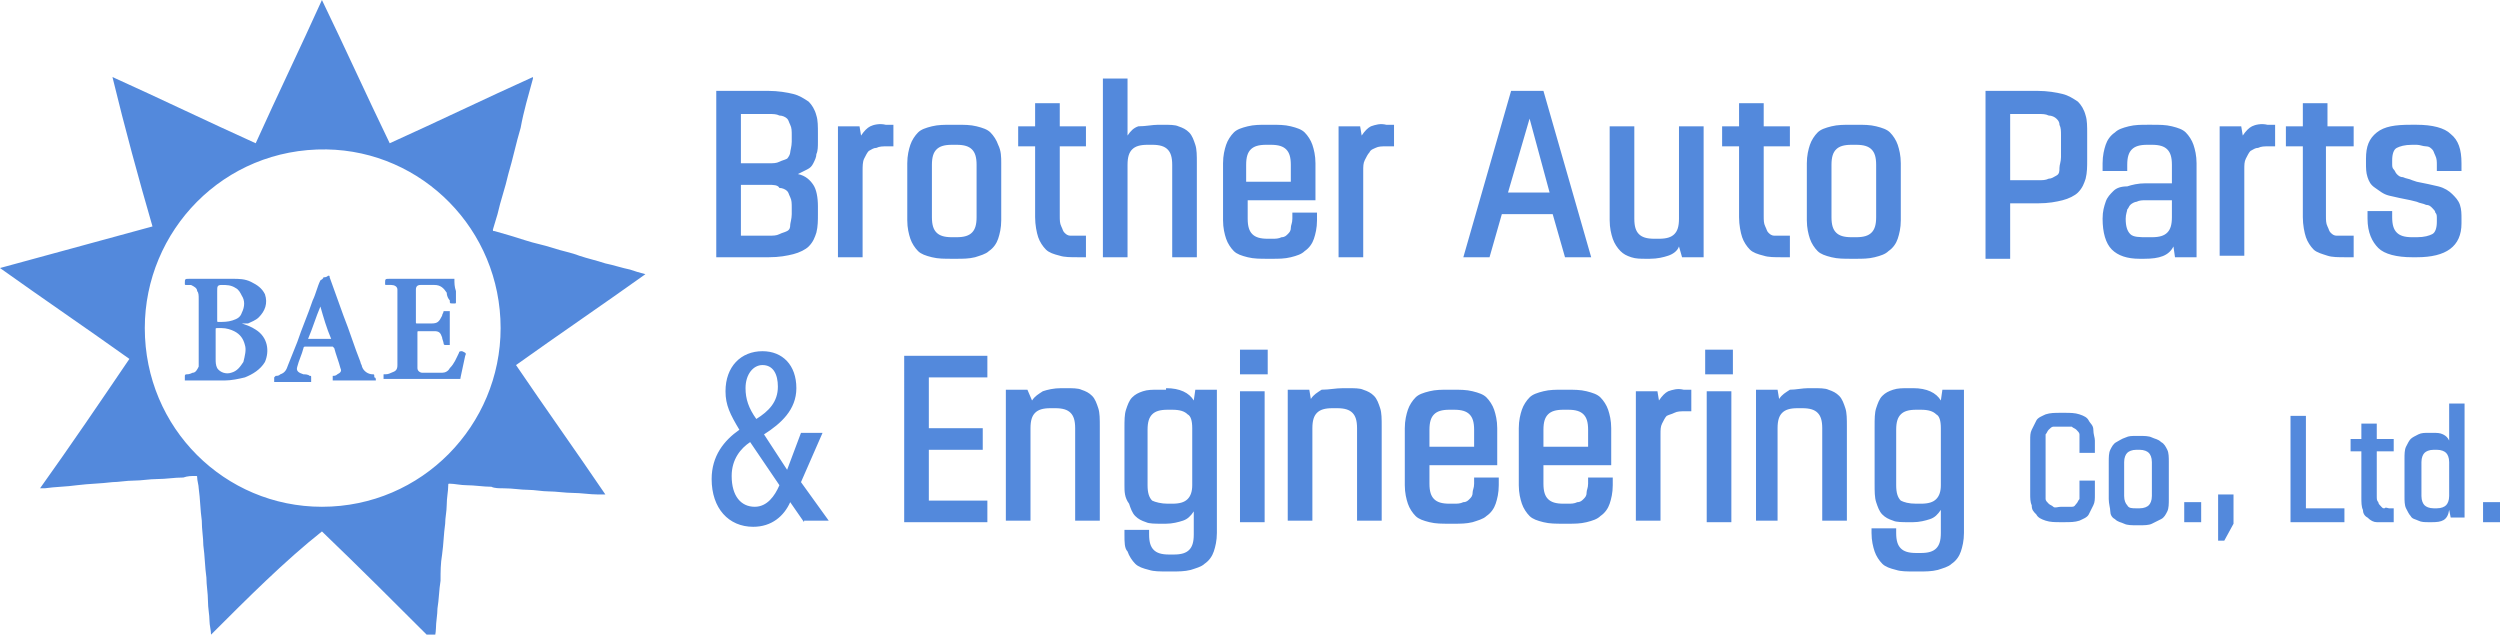 <svg xmlns="http://www.w3.org/2000/svg" xml:space="preserve" id="レイヤー_1" x="0" y="0" baseProfile="basic" version="1.1" viewBox="0 0 162.3 41.2"><style>.st0,.st1{fill:#5389dc}</style><path d="M13.7 41.2c0-.3-.1-.6-.1-.9 0-.4-.1-.8-.1-1.3s-.1-1-.1-1.5c-.1-.7-.1-1.4-.2-2.1 0-.5-.1-1-.1-1.6-.1-.7-.1-1.4-.2-2.1 0-.2-.1-.5-.1-.7 0-.1 0-.1-.1-.1-.3 0-.5 0-.8.1-.6 0-1.1.1-1.7.1-.5 0-1 .1-1.5.1s-1 .1-1.4.1c-.8.1-1.5.1-2.3.2-.7.1-1.4.1-2.1.2h-.3c2-2.8 3.9-5.6 5.8-8.4-2.8-2-5.6-3.9-8.4-5.9l9.9-2.7C9 11.6 8.1 8.3 7.3 5c3.1 1.4 6.2 2.9 9.3 4.3C18 6.2 19.5 3.1 20.9 0c1.5 3.1 2.9 6.2 4.4 9.3 3.1-1.4 6.2-2.9 9.3-4.3v.1c-.3 1.1-.6 2.1-.8 3.2-.3 1-.5 2-.8 3-.2.9-.5 1.7-.7 2.6-.1.3-.2.7-.3 1 0 .1 0 .1.1.1.7.2 1.4.4 2 .6.6.2 1.2.3 1.8.5.6.2 1.2.3 1.7.5.6.2 1.1.3 1.7.5.5.1 1.1.3 1.6.4.3.1.6.2 1 .3-2.8 2-5.6 3.9-8.4 5.9 1.9 2.8 3.9 5.6 5.8 8.4h-.5c-.5 0-1.1-.1-1.6-.1s-1.1-.1-1.6-.1c-.4 0-.9-.1-1.3-.1-.5 0-1-.1-1.6-.1-.3 0-.6 0-.8-.1-.5 0-1.1-.1-1.6-.1-.4 0-.8-.1-1.1-.1-.1 0-.1 0-.1.1 0 .4-.1.8-.1 1.3 0 .4-.1.8-.1 1.2-.1.7-.1 1.3-.2 2-.1.6-.1 1.1-.1 1.7-.1.6-.1 1.2-.2 1.8 0 .4-.1.9-.1 1.3 0 .3-.1.6-.1.9-2.4-2.4-4.8-4.8-7.3-7.2-2.4 1.9-4.8 4.3-7.2 6.7zm18.8-19.9c0-6.4-5.1-11.5-11.3-11.6C14.5 9.6 9.4 15 9.4 21.3c0 6.5 5.2 11.6 11.5 11.6 6.5 0 11.6-5.3 11.6-11.6z" class="st0"/><path d="M15.7 21c.3.1.6.2.9.4.8.5.9 1.4.6 2.1-.3.5-.8.8-1.3 1-.4.1-.9.2-1.3.2H12v-.3s0-.1.1-.1.2 0 .4-.1c.2 0 .3-.2.4-.4v-4.4c0-.2 0-.4-.1-.5 0-.2-.2-.3-.4-.4h-.3c-.1 0-.1 0-.1-.1 0-.3 0-.3.3-.3h2.8c.4 0 .8 0 1.2.2.4.2.7.4.9.8.2.6 0 1.1-.4 1.5-.2.2-.5.3-.7.4h-.4zm-1.3.3h-.3c-.1 0-.1 0-.1.1v1.9c0 .2 0 .4.1.6.2.3.6.4.9.3.4-.1.6-.4.8-.7.1-.4.2-.8.1-1.1-.1-.4-.3-.7-.7-.9-.2-.1-.5-.2-.8-.2zm-.3-1.5v1c0 .1 0 .1.1.1.3 0 .6 0 .9-.1.3-.1.5-.2.6-.5.2-.4.2-.8 0-1.1-.1-.2-.2-.4-.4-.5-.3-.2-.6-.2-.9-.2-.3 0-.3.1-.3.4v.9zM29.5 18.1c0 .3 0 .5.1.8v.7c0 .1 0 .1-.1.1h-.1c-.2 0-.2 0-.2-.2-.1-.1-.2-.3-.2-.5-.2-.3-.4-.5-.8-.5h-.9c-.2 0-.3.1-.3.3v2.1c0 .1 0 .1.1.1h.9c.4 0 .5-.1.7-.5 0-.1.1-.2.1-.3h.4v2.2h-.3s-.1 0-.1-.1-.1-.3-.1-.4c-.1-.3-.2-.4-.5-.4h-1c-.1 0-.1 0-.1.1v2.3c0 .2.2.3.3.3h1.3c.2 0 .4-.1.5-.3.3-.3.4-.6.6-1 0-.1.1-.1.2-.1.2.1.3.1.2.3-.1.5-.2.9-.3 1.4 0 .1 0 .1-.1.1h-4.9v-.3c.2 0 .3 0 .5-.1.3-.1.4-.2.4-.5V18.8c0-.2-.2-.3-.4-.3h-.3c-.1 0-.1 0-.1-.1 0-.3 0-.3.3-.3h4.2c-.1 0-.1 0 0 0zM24.4 24.7h-2.8v-.3c.1 0 .2 0 .3-.1.2-.1.3-.2.2-.4-.1-.4-.3-.9-.4-1.3l-.1-.1h-1.8s-.1 0-.1.1c-.1.4-.3.8-.4 1.2-.1.3.1.4.4.5.1 0 .3 0 .4.1.1 0 .1 0 .1.1v.3h-2.4v-.3l.1-.1c.1 0 .2 0 .3-.1.3-.1.4-.3.5-.6l.6-1.5c.3-.9.7-1.8 1-2.7.2-.4.3-.9.5-1.3.2-.1.2-.2.2-.2.1 0 .2 0 .3-.1.1 0 .1 0 .1.1.3.8.6 1.7.9 2.5.4 1 .7 2 1.1 3 0 .1.1.2.1.3.1.3.4.5.7.5.1 0 .1 0 .1.2.1 0 .1.1.1.2zM21.5 22c-.3-.7-.5-1.4-.7-2.1-.3.7-.5 1.4-.8 2.1h1.5z" class="st0"/><path d="M46.5 5.9h3.4c.6 0 1.2.1 1.6.2.4.1.7.3 1 .5.2.2.4.5.5.9.1.3.1.7.1 1.2v.5c0 .3 0 .6-.1.8 0 .2-.1.4-.2.6-.1.2-.2.3-.4.4l-.6.3c.5.1.8.4 1 .7.2.3.3.8.3 1.4v.5c0 .4 0 .8-.1 1.2-.1.3-.2.6-.5.9-.2.2-.6.4-1 .5-.4.1-.9.2-1.6.2h-3.4V5.9zm1.6 4.7h1.8c.3 0 .5 0 .7-.1.2-.1.3-.1.5-.2.1-.1.2-.3.2-.4s.1-.4.1-.7v-.4c0-.3 0-.5-.1-.7s-.1-.3-.2-.4-.3-.2-.5-.2c-.2-.1-.4-.1-.7-.1h-1.8v3.2zm1.8 4.7c.3 0 .5 0 .7-.1.2-.1.3-.1.5-.2s.2-.3.2-.4.1-.4.1-.7v-.4c0-.3 0-.5-.1-.7s-.1-.3-.2-.4-.3-.2-.5-.2c-.1-.2-.4-.2-.7-.2h-1.8v3.3h1.8zM54.4 16.7V8.2h1.4l.1.6c.2-.3.4-.5.6-.6s.6-.2 1-.1h.5v1.4h-.4c-.3 0-.5 0-.7.1-.2 0-.3.1-.5.2-.1.1-.2.3-.3.5s-.1.5-.1.8v5.6h-1.6zM61.8 8.1h.3c.5 0 .9 0 1.3.1s.7.2.9.4c.2.2.4.5.5.8.2.4.2.8.2 1.2v3.7c0 .5-.1.9-.2 1.2-.1.3-.3.6-.6.8-.2.2-.6.3-.9.4-.4.1-.8.1-1.2.1h-.3c-.5 0-.9 0-1.3-.1s-.7-.2-.9-.4c-.2-.2-.4-.5-.5-.8-.1-.3-.2-.7-.2-1.2v-3.7c0-.5.1-.9.2-1.2.1-.3.3-.6.5-.8.2-.2.5-.3.9-.4.4-.1.8-.1 1.3-.1zm0 7.3h.3c.5 0 .8-.1 1-.3.2-.2.3-.5.3-1v-3.4c0-.5-.1-.8-.3-1-.2-.2-.5-.3-1-.3h-.3c-.5 0-.8.1-1 .3-.2.2-.3.5-.3 1v3.4c0 .5.1.8.3 1 .2.2.5.3 1 .3zM70 15.3h.5v1.4H70c-.5 0-.9 0-1.2-.1-.4-.1-.7-.2-.9-.4-.2-.2-.4-.5-.5-.8-.1-.3-.2-.8-.2-1.3V9.5h-1.1V8.2h1.1V6.7h1.6v1.5h1.7v1.3h-1.7V14c0 .3 0 .5.1.7.1.2.1.3.2.4.1.1.2.2.4.2h.5zM75.2 8.1h.3c.4 0 .8 0 1 .1.3.1.5.2.7.4s.3.5.4.8c.1.3.1.7.1 1.2v6.1h-1.6v-6c0-.5-.1-.8-.3-1-.2-.2-.5-.3-1-.3h-.3c-.5 0-.8.1-1 .3-.2.2-.3.5-.3 1v6h-1.6V5.1h1.6v3.7c.2-.3.4-.5.7-.6.5 0 .9-.1 1.3-.1zM85.4 13H81v1.2c0 .5.1.8.3 1 .2.2.5.3 1 .3h.3c.2 0 .4 0 .6-.1.2 0 .3-.1.4-.2.1-.1.2-.2.2-.4s.1-.3.1-.6v-.4h1.6v.5c0 .5-.1.9-.2 1.2-.1.3-.3.6-.6.8-.2.2-.5.3-.9.4-.4.1-.8.1-1.2.1h-.3c-.5 0-.9 0-1.3-.1s-.7-.2-.9-.4c-.2-.2-.4-.5-.5-.8-.1-.3-.2-.7-.2-1.2v-3.7c0-.5.1-.9.2-1.2.1-.3.3-.6.5-.8.2-.2.5-.3.9-.4.4-.1.8-.1 1.2-.1h.3c.5 0 .9 0 1.3.1s.7.2.9.4c.2.2.4.5.5.8.1.3.2.7.2 1.2V13zm-1.6-1.2v-1.1c0-.5-.1-.8-.3-1-.2-.2-.5-.3-1-.3h-.3c-.5 0-.8.1-1 .3-.2.2-.3.5-.3 1v1.1h2.9zM86.9 16.7V8.2h1.4l.1.6c.2-.3.4-.5.6-.6.3-.1.6-.2 1-.1h.5v1.4H90c-.3 0-.5 0-.7.1s-.3.1-.4.3c-.1.1-.2.3-.3.5-.1.2-.1.4-.1.7v5.6h-1.6zM101.6 16.7l-.8-2.8h-3.3l-.8 2.8H95l3.1-10.8h2.1l3.1 10.8h-1.7zm-3.7-4.2h2.7l-1.3-4.8-1.4 4.8zM106.9 16.8c-.4 0-.7 0-1-.1-.3-.1-.5-.2-.7-.4-.2-.2-.4-.5-.5-.8-.1-.3-.2-.7-.2-1.2V8.2h1.6v6c0 .5.1.8.3 1s.5.3 1 .3h.3c.5 0 .8-.1 1-.3s.3-.5.3-1v-6h1.6v8.5h-1.4l-.2-.7c-.1.3-.4.5-.7.6-.3.1-.7.2-1.2.2h-.2zM115.7 15.3h.5v1.4h-.5c-.5 0-.9 0-1.2-.1-.4-.1-.7-.2-.9-.4-.2-.2-.4-.5-.5-.8-.1-.3-.2-.8-.2-1.3V9.5h-1.1V8.2h1.1V6.7h1.6v1.5h1.7v1.3h-1.7V14c0 .3 0 .5.1.7.1.2.1.3.2.4.1.1.2.2.4.2h.5zM120.2 8.1h.3c.5 0 .9 0 1.3.1s.7.2.9.4c.2.2.4.5.5.8.1.3.2.7.2 1.2v3.7c0 .5-.1.9-.2 1.2-.1.3-.3.6-.6.8-.2.2-.5.3-.9.4-.4.1-.8.1-1.2.1h-.3c-.5 0-.9 0-1.3-.1s-.7-.2-.9-.4c-.2-.2-.4-.5-.5-.8-.1-.3-.2-.7-.2-1.2v-3.7c0-.5.1-.9.2-1.2.1-.3.3-.6.5-.8.2-.2.5-.3.9-.4.4-.1.8-.1 1.3-.1zm0 7.3h.3c.5 0 .8-.1 1-.3.2-.2.3-.5.3-1v-3.4c0-.5-.1-.8-.3-1-.2-.2-.5-.3-1-.3h-.3c-.5 0-.8.1-1 .3-.2.2-.3.5-.3 1v3.4c0 .5.1.8.3 1 .2.2.5.3 1 .3zM128.9 5.9h3.4c.6 0 1.2.1 1.6.2.4.1.7.3 1 .5.2.2.4.5.5.9.1.3.1.7.1 1.2v1.7c0 .4 0 .8-.1 1.2-.1.3-.2.6-.5.9-.2.2-.6.4-1 .5-.4.1-.9.2-1.6.2h-1.8v3.6h-1.6V5.9zm1.6 1.4v4.4h1.8c.3 0 .5 0 .7-.1.2 0 .3-.1.5-.2s.2-.3.2-.5.1-.4.1-.7V8.8c0-.3 0-.5-.1-.7 0-.2-.1-.3-.2-.4s-.3-.2-.5-.2c-.2-.1-.4-.1-.7-.1h-1.8zM139.3 11.9h1.7v-1.2c0-.5-.1-.8-.3-1-.2-.2-.5-.3-1-.3h-.3c-.5 0-.8.1-1 .3-.2.2-.3.5-.3 1v.4h-1.6v-.5c0-.5.1-.9.2-1.2.1-.3.3-.6.6-.8.2-.2.5-.3.9-.4.4-.1.8-.1 1.2-.1h.3c.5 0 .9 0 1.3.1s.7.2.9.4c.2.2.4.5.5.8.1.3.2.7.2 1.2v6.1h-1.4l-.1-.7c-.3.6-.9.8-1.9.8h-.3c-.8 0-1.4-.2-1.8-.6-.4-.4-.6-1.1-.6-2 0-.5.1-.8.2-1.1.1-.3.3-.5.5-.7.2-.2.5-.3.9-.3.3-.1.7-.2 1.2-.2zm.1 3.5h.3c.5 0 .8-.1 1-.3.2-.2.3-.5.3-1V13h-1.7c-.2 0-.4 0-.6.1-.1 0-.3.1-.4.2-.1.1-.1.2-.2.3 0 .1-.1.3-.1.6 0 .5.1.8.3 1s.6.2 1.1.2zM144.1 16.7V8.2h1.4l.1.6c.2-.3.4-.5.6-.6s.6-.2 1-.1h.5v1.4h-.4c-.3 0-.5 0-.7.1-.2 0-.3.1-.5.2-.1.1-.2.3-.3.5s-.1.4-.1.7v5.6h-1.6zM152.3 15.3h.5v1.4h-.5c-.5 0-.9 0-1.2-.1s-.7-.2-.9-.4c-.2-.2-.4-.5-.5-.8-.1-.3-.2-.8-.2-1.3V9.5h-1.1V8.2h1.1V6.7h1.6v1.5h1.7v1.3H151V14c0 .3 0 .5.1.7.1.2.1.3.2.4.1.1.2.2.4.2h.6zM156.9 8.1c1 0 1.8.2 2.2.6.5.4.7 1 .7 1.9v.5h-1.6v-.4c0-.2 0-.4-.1-.6s-.1-.3-.2-.4-.2-.2-.4-.2-.4-.1-.6-.1h-.3c-.5 0-.8.1-1 .2s-.3.4-.3.8v.2c0 .2 0 .3.1.4s.1.2.2.3c.1.1.2.2.4.2.2.1.4.1.6.2l.3.1c.5.1 1 .2 1.4.3.4.1.7.3.9.5s.4.4.5.7c.1.3.1.6.1.9v.3c0 1.5-1 2.2-2.9 2.2h-.3c-1 0-1.8-.2-2.2-.6s-.7-1-.7-1.9v-.5h1.6v.4c0 .5.1.8.3 1 .2.2.5.3 1 .3h.3c.5 0 .8-.1 1-.2s.3-.4.3-.8v-.2c0-.2 0-.3-.1-.4 0-.1-.1-.2-.2-.3s-.2-.2-.4-.2c-.2-.1-.4-.1-.6-.2l-.4-.1c-.5-.1-1-.2-1.4-.3s-.6-.3-.9-.5-.4-.4-.5-.7c-.1-.3-.1-.6-.1-.9v-.3c0-.8.2-1.3.7-1.7.5-.4 1.2-.5 2.2-.5h.4zM52.2 33.9l-.9-1.3c-.4.9-1.2 1.6-2.4 1.6-1.6 0-2.7-1.2-2.7-3.1 0-1.5.8-2.5 1.8-3.2-.6-1-.9-1.6-.9-2.5 0-1.6 1-2.6 2.4-2.6 1.3 0 2.2.9 2.2 2.4 0 1.4-1 2.3-2.1 3l1.5 2.3.9-2.4h1.4L52 31.3l1.8 2.5h-1.6zm-3.5-5.2c-.6.4-1.2 1.1-1.2 2.2 0 1.3.6 2 1.5 2 .8 0 1.3-.7 1.6-1.4l-1.9-2.8zm.8-5c-.6 0-1.1.6-1.1 1.5 0 .7.2 1.3.7 2 .8-.5 1.4-1.1 1.4-2.1 0-.8-.3-1.4-1-1.4zM64.1 33.9h-5.4V23.1h5.4v1.4h-3.8v3.3h3.5v1.4h-3.5v3.3h3.8v1.4zM68.9 25.2h.3c.4 0 .8 0 1 .1.3.1.5.2.7.4.2.2.3.5.4.8.1.3.1.7.1 1.2v6.1h-1.6v-6c0-.5-.1-.8-.3-1-.2-.2-.5-.3-1-.3h-.3c-.5 0-.8.1-1 .3-.2.2-.3.5-.3 1v6h-1.6v-8.5h1.4l.3.7c.2-.3.4-.4.7-.6.3-.1.7-.2 1.2-.2zM75.7 25.2c.9 0 1.5.3 1.8.8l.1-.7H79v9.3c0 .5-.1.9-.2 1.2-.1.3-.3.6-.6.8-.2.2-.6.3-.9.4-.4.1-.8.1-1.2.1h-.3c-.5 0-.9 0-1.2-.1-.4-.1-.7-.2-.9-.4-.2-.2-.4-.5-.5-.8-.2-.2-.2-.6-.2-1.1v-.3h1.6v.3c0 .5.1.8.3 1 .2.2.5.3 1 .3h.3c.5 0 .8-.1 1-.3.2-.2.3-.5.3-1v-1.5c-.2.3-.4.5-.7.6-.3.1-.7.2-1.1.2h-.3c-.4 0-.8 0-1-.1-.3-.1-.5-.2-.7-.4-.2-.2-.3-.5-.4-.8-.3-.4-.3-.8-.3-1.2v-3.7c0-.5 0-.9.1-1.2.1-.3.2-.6.4-.8.2-.2.4-.3.7-.4.3-.1.6-.1 1-.1h.5zm.1 7.5h.3c.5 0 .8-.1 1-.3.2-.2.3-.5.3-.9v-3.7c0-.5-.1-.8-.3-.9-.2-.2-.5-.3-1-.3h-.3c-.5 0-.8.1-1 .3-.2.2-.3.5-.3 1v3.6c0 .5.1.8.3 1 .2.1.6.2 1 .2zM80.5 24.3v-1.6h1.8v1.6h-1.8zm0 9.6v-8.5h1.6v8.5h-1.6zM87.2 25.2h.3c.4 0 .8 0 1 .1.3.1.5.2.7.4.2.2.3.5.4.8.1.3.1.7.1 1.2v6.1h-1.6v-6c0-.5-.1-.8-.3-1-.2-.2-.5-.3-1-.3h-.3c-.5 0-.8.1-1 .3-.2.2-.3.5-.3 1v6h-1.6v-8.5H85l.1.6c.2-.3.4-.4.7-.6.5 0 .9-.1 1.4-.1zM97.3 30.2h-4.5v1.2c0 .5.1.8.3 1 .2.2.5.3 1 .3h.3c.2 0 .4 0 .6-.1.2 0 .3-.1.4-.2.1-.1.2-.2.2-.4s.1-.3.1-.6V31h1.6v.5c0 .5-.1.9-.2 1.2-.1.3-.3.6-.6.8-.2.2-.6.3-.9.4-.4.1-.8.1-1.2.1h-.3c-.5 0-.9 0-1.3-.1s-.7-.2-.9-.4c-.2-.2-.4-.5-.5-.8-.1-.3-.2-.7-.2-1.2v-3.7c0-.5.1-.9.2-1.2.1-.3.3-.6.5-.8.2-.2.5-.3.9-.4.4-.1.8-.1 1.2-.1h.3c.5 0 .9 0 1.3.1s.7.2.9.4c.2.2.4.5.5.8.1.3.2.7.2 1.2v2.4zM95.7 29v-1.1c0-.5-.1-.8-.3-1-.2-.2-.5-.3-1-.3h-.3c-.5 0-.8.1-1 .3-.2.2-.3.5-.3 1V29h2.9zM104.7 30.2h-4.5v1.2c0 .5.1.8.3 1 .2.2.5.3 1 .3h.3c.2 0 .4 0 .6-.1.2 0 .3-.1.4-.2.1-.1.2-.2.2-.4s.1-.3.1-.6V31h1.6v.5c0 .5-.1.9-.2 1.2-.1.3-.3.6-.6.8-.2.2-.5.3-.9.4-.4.1-.8.1-1.2.1h-.3c-.5 0-.9 0-1.3-.1s-.7-.2-.9-.4c-.2-.2-.4-.5-.5-.8-.1-.3-.2-.7-.2-1.2v-3.7c0-.5.1-.9.2-1.2.1-.3.3-.6.5-.8.2-.2.5-.3.9-.4.4-.1.8-.1 1.2-.1h.3c.5 0 .9 0 1.3.1s.7.2.9.4c.2.2.4.5.5.8.1.3.2.7.2 1.2v2.4zm-1.6-1.2v-1.1c0-.5-.1-.8-.3-1-.2-.2-.5-.3-1-.3h-.3c-.5 0-.8.1-1 .3-.2.2-.3.5-.3 1V29h2.9zM106.2 33.9v-8.5h1.4l.1.6c.2-.3.4-.5.6-.6.3-.1.6-.2 1-.1h.5v1.4h-.4c-.3 0-.5 0-.7.1s-.3.1-.5.2c-.1.1-.2.3-.3.5-.1.2-.1.4-.1.7v5.6h-1.6zM110.7 24.3v-1.6h1.8v1.6h-1.8zm.1 9.6v-8.5h1.6v8.5h-1.6zM117.4 25.2h.3c.4 0 .8 0 1 .1.3.1.5.2.7.4.2.2.3.5.4.8.1.3.1.7.1 1.2v6.1h-1.6v-6c0-.5-.1-.8-.3-1-.2-.2-.5-.3-1-.3h-.3c-.5 0-.8.1-1 .3-.2.2-.3.5-.3 1v6H114v-8.5h1.4l.1.6c.2-.3.4-.4.7-.6.4 0 .8-.1 1.2-.1zM124.2 25.2c.9 0 1.5.3 1.8.8l.1-.7h1.4v9.3c0 .5-.1.9-.2 1.2-.1.3-.3.6-.6.8-.2.2-.6.3-.9.4-.4.1-.8.1-1.2.1h-.3c-.5 0-.9 0-1.2-.1-.4-.1-.7-.2-.9-.4-.2-.2-.4-.5-.5-.8-.1-.3-.2-.7-.2-1.2v-.3h1.6v.3c0 .5.1.8.3 1 .2.2.5.3 1 .3h.3c.5 0 .8-.1 1-.3.2-.2.3-.5.3-1v-1.5c-.2.3-.4.5-.7.6-.3.1-.7.2-1.1.2h-.3c-.4 0-.8 0-1-.1-.3-.1-.5-.2-.7-.4-.2-.2-.3-.5-.4-.8-.1-.3-.1-.7-.1-1.2v-3.7c0-.5 0-.9.1-1.2.1-.3.2-.6.4-.8.2-.2.4-.3.7-.4.3-.1.6-.1 1-.1h.3zm.2 7.5h.3c.5 0 .8-.1 1-.3.2-.2.3-.5.3-.9v-3.7c0-.5-.1-.8-.3-.9-.2-.2-.5-.3-1-.3h-.3c-.5 0-.8.1-1 .3-.2.2-.3.5-.3 1v3.6c0 .5.1.8.3 1 .2.1.5.2 1 .2zM134 33.9h-.2c-.4 0-.7 0-1-.1-.3-.1-.5-.2-.6-.4-.2-.2-.3-.3-.3-.6-.1-.2-.1-.5-.1-.7v-3.5c0-.3 0-.5.1-.7l.3-.6c.1-.2.4-.3.6-.4.3-.1.6-.1 1-.1h.2c.4 0 .7 0 1 .1.3.1.5.2.6.4s.3.3.3.6.1.5.1.7v.8h-1V28.2c0-.1-.1-.2-.2-.3-.1-.1-.2-.1-.3-.2h-1.2c-.1 0-.2.1-.3.2s-.1.2-.2.3v4.2c0 .1.1.2.2.3s.2.1.3.2.3 0 .5 0h.7c.2 0 .2-.1.3-.2.1-.1.1-.2.2-.3V31.2h1v.9c0 .3 0 .5-.1.7l-.3.6c-.1.2-.4.3-.6.4-.3.1-.6.1-1 .1zM138.7 28.3h.2c.3 0 .6 0 .8.1.2.1.4.1.6.3.2.1.3.3.4.5.1.2.1.5.1.8v2.4c0 .3 0 .6-.1.8-.1.2-.2.4-.4.5l-.6.3c-.2.1-.5.1-.8.1h-.2c-.3 0-.6 0-.8-.1-.2-.1-.4-.1-.6-.3-.2-.1-.3-.3-.3-.5s-.1-.5-.1-.8V30c0-.3 0-.6.1-.8.1-.2.2-.4.4-.5.2-.1.3-.2.6-.3.2-.1.4-.1.7-.1zm0 4.7h.2c.3 0 .5-.1.6-.2.1-.1.2-.3.2-.6V30c0-.3-.1-.5-.2-.6-.1-.1-.3-.2-.6-.2h-.2c-.3 0-.5.1-.6.2-.1.1-.2.3-.2.6v2.2c0 .3.1.5.2.6.1.2.3.2.6.2zM141.8 33.9v-1.3h1.1v1.3h-1.1zM144 35.1v-3h1V34l-.6 1.1h-.4zM149.8 33h2.4v.9h-3.5V27h1v6zM155.1 33h.3v.9h-1.1c-.2 0-.4-.1-.6-.3-.2-.1-.3-.3-.3-.5-.1-.2-.1-.5-.1-.8v-3h-.7v-.8h.7v-1h1v1h1.1v.8h-1.1v2.9c0 .2 0 .3.1.4 0 .1.1.2.2.3.1.1.1.1.2.1.1-.1.2 0 .3 0zM157.9 33.9h-.2c-.3 0-.5 0-.7-.1-.2-.1-.4-.1-.5-.3-.1-.1-.2-.3-.3-.5s-.1-.5-.1-.8v-2.4c0-.3 0-.6.1-.8s.2-.4.3-.5c.1-.1.3-.2.5-.3.2-.1.4-.1.7-.1h.2c.3 0 .5 0 .7.1.2.1.3.2.4.4v-2.4h1v7.4h-.9l-.1-.5c-.1.7-.5.8-1.1.8zm.3-4.7h-.2c-.3 0-.5.1-.6.2-.1.1-.2.3-.2.6v2.2c0 .3.1.5.2.6.1.1.3.2.6.2h.2c.3 0 .5-.1.6-.2.1-.1.2-.3.2-.6V30c0-.3-.1-.5-.2-.6-.1-.1-.3-.2-.6-.2zM161.2 33.9v-1.3h1.1v1.3h-1.1z" class="st1"/></svg>